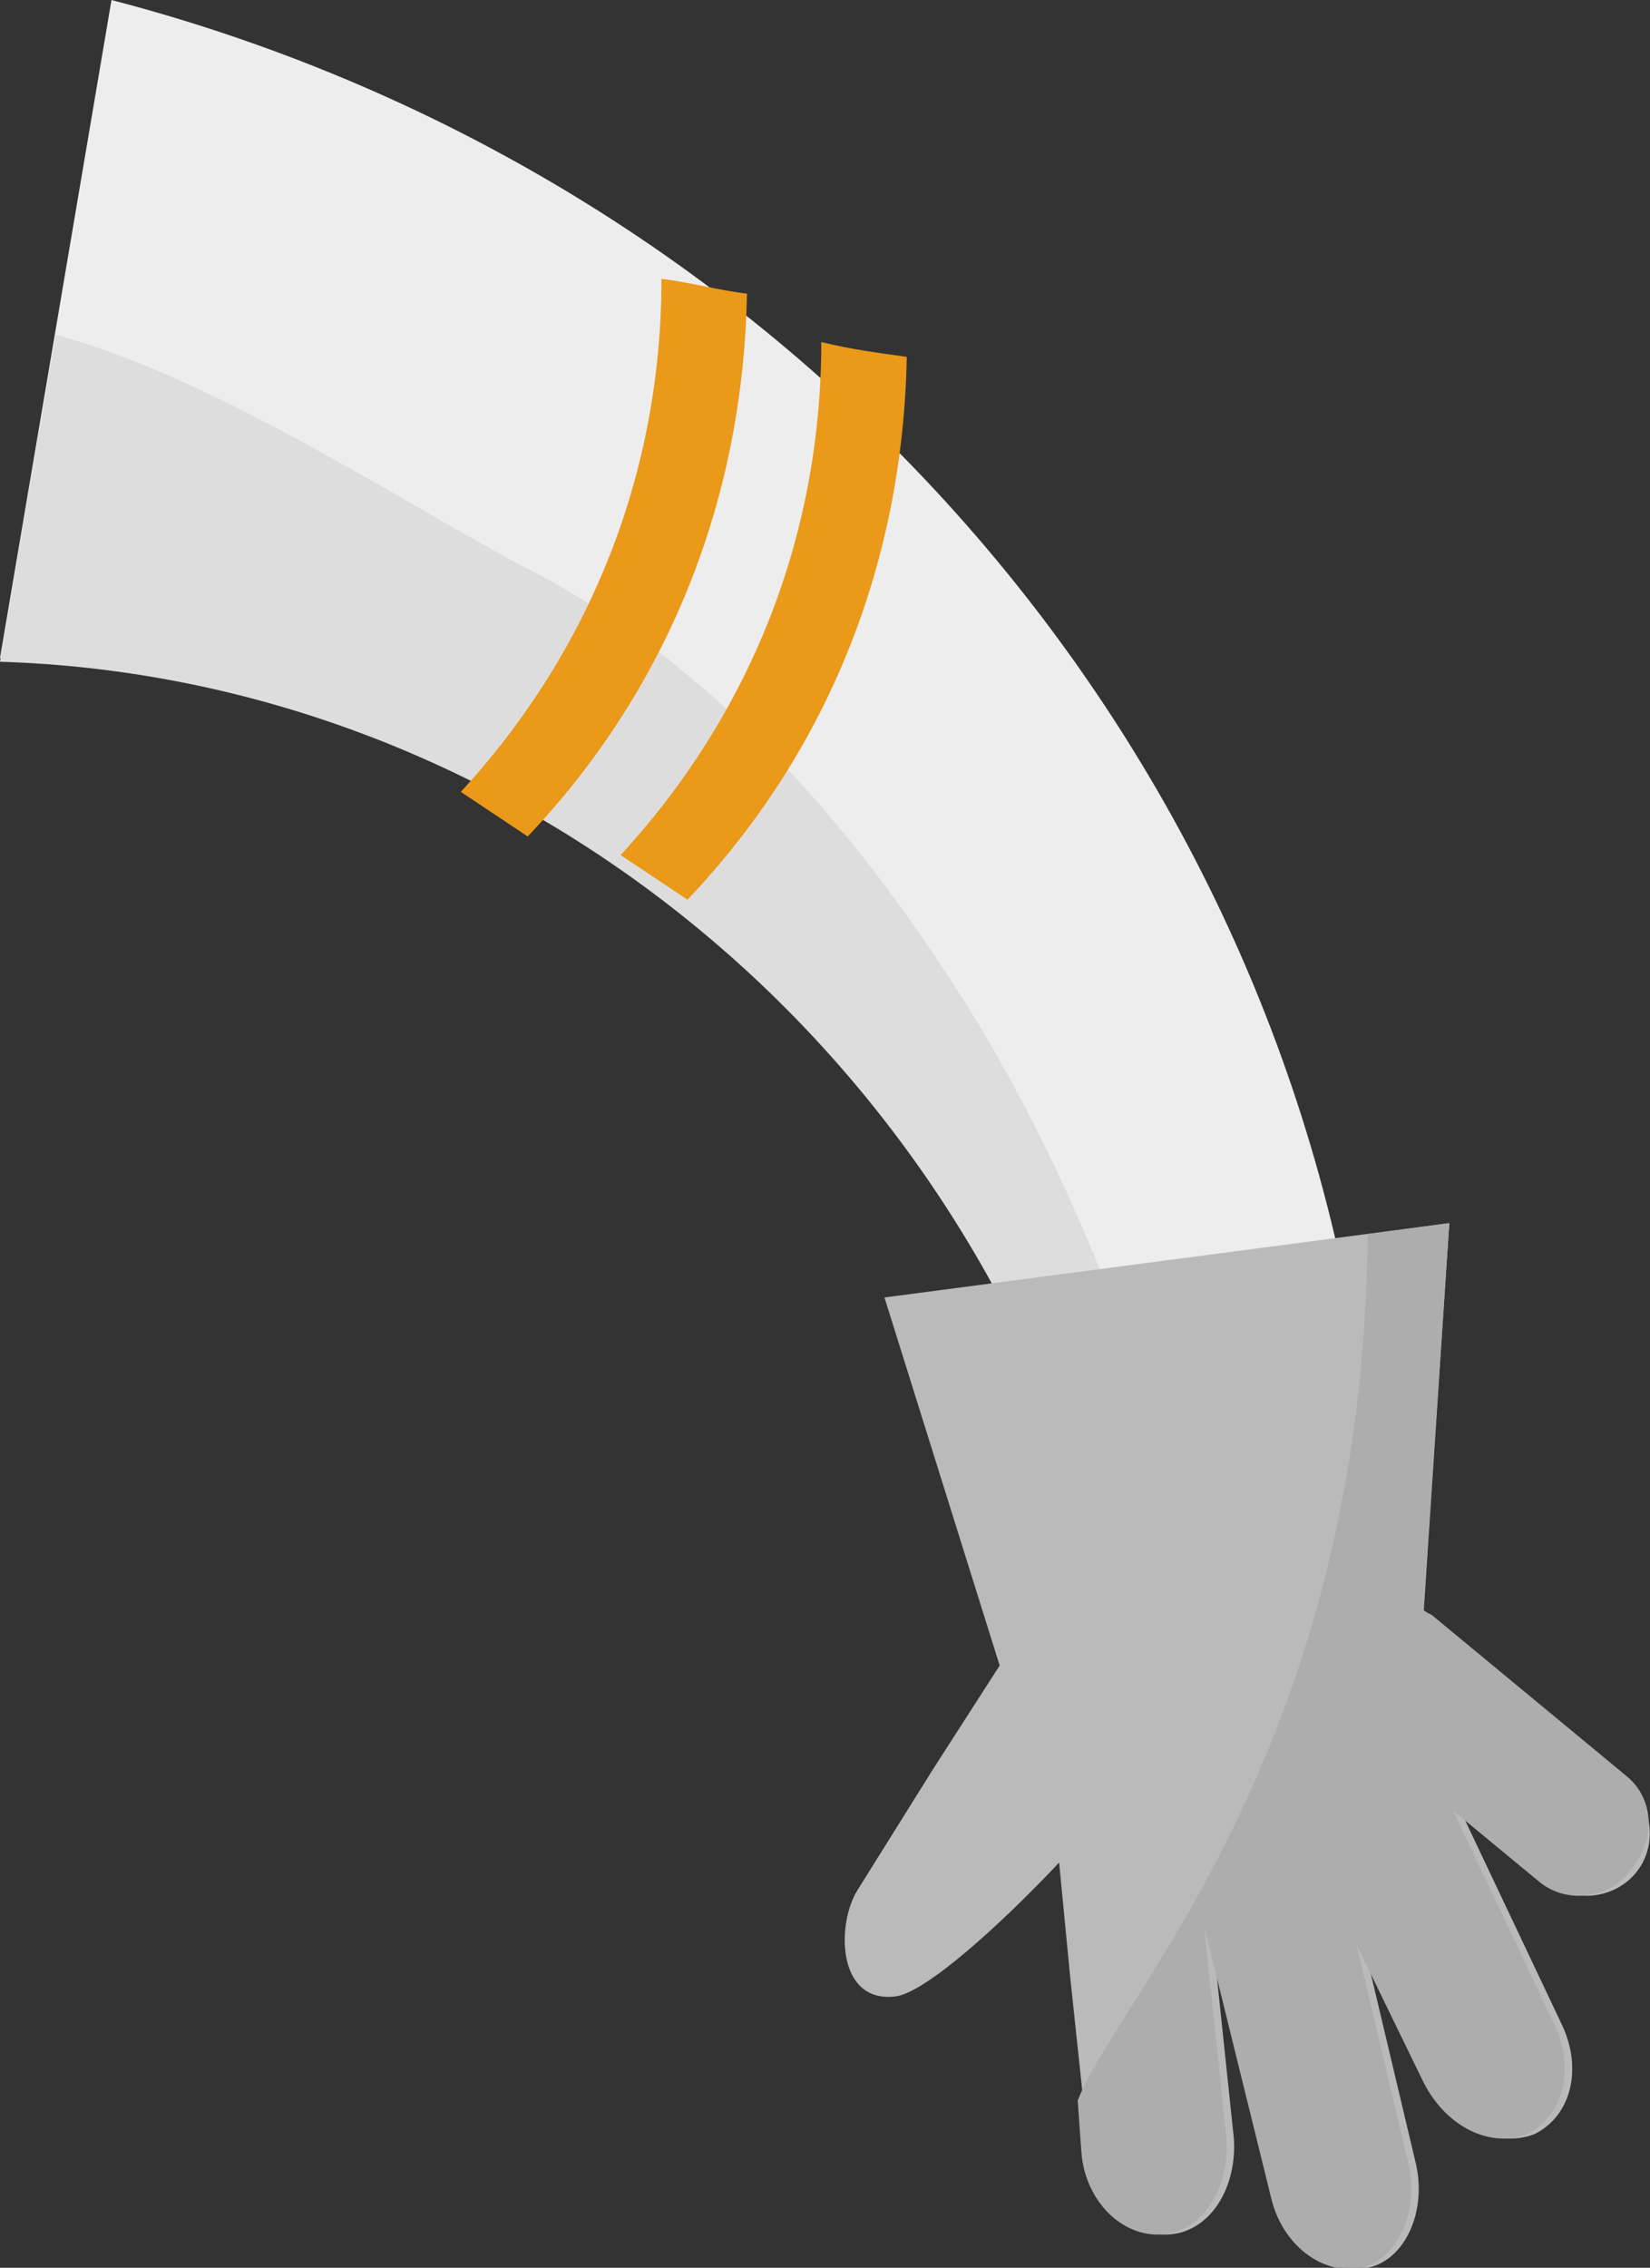 <?xml version="1.0" encoding="utf-8"?>
<!-- Generator: Adobe Illustrator 19.2.1, SVG Export Plug-In . SVG Version: 6.00 Build 0)  -->
<svg version="1.1" id="Layer_1" xmlns="http://www.w3.org/2000/svg" xmlns:xlink="http://www.w3.org/1999/xlink" x="0px" y="0px"
	 viewBox="0 0 44.4 61" style="enable-background:new 0 0 44.4 61;" xml:space="preserve">
<rect x="0" y="0" width="44.4" height="61" fill="#333333" stroke="none"/>
<style type="text/css">
	.st0{fill:#EDEDED;}
	.st1{fill:#DDDDDD;}
	.st2{fill:#BABABA;}
	.st3{fill:#AEADAE;}
	.st4{fill:#EA9919;}
</style>
<g id="left-arm">
	<g>
		<path class="st0" d="M3,0c18.4,4.8,31.7,20.1,33.8,38.3c-2.6,0.5-5.1,1.1-7.7,1.6C24.7,27,13,18.2,0,17.7C1,11.8,2,5.9,3,0z"/>
	</g>
	<g>
		<path class="st1" d="M25.8,26.7C22.8,22,19,17.7,14,15.2C10.3,13.2,5.8,10.2,1.5,9c-0.5,2.9-1,5.8-1.5,8.8
			C13,18.2,24.7,27,29.1,40c0.8-0.2,1.6-0.3,2.4-0.5C30.1,35,28.3,30.6,25.8,26.7z"/>
	</g>
	<path class="st2" d="M23.8,34.9l3.1,9.9l-1.8,2.8l-2,3.2c-0.6,0.9-0.6,3.1,1,2.9c0.8-0.1,2.8-1.9,4.4-3.6l0.3,3.1l0.5,4.7
		c0.1,1.3,1.1,2.3,2.2,2.2l0,0c1.1-0.1,1.8-1.3,1.7-2.6l-0.6-5.7l1.8,7.3c0.3,1.3,1.4,2.1,2.4,1.9l0,0c1-0.2,1.6-1.5,1.3-2.8
		l-1.4-5.9l1.8,3.7c0.6,1.2,1.8,1.8,2.8,1.4l0,0c1-0.5,1.3-1.8,0.7-3l-2.7-5.7l2.3,1.9c0.7,0.6,1.8,0.5,2.4-0.2l0,0
		c0.6-0.7,0.5-1.8-0.2-2.4l-5.2-4.3c-0.1-0.1-0.2-0.1-0.3-0.2L39,32.9L23.8,34.9z"/>
	<path class="st3" d="M43.8,47.8l-5.2-4.3c-0.1-0.1-0.2-0.1-0.3-0.2L39,32.9l-2.2,0.3c-0.1,13.8-6.7,20.5-7.8,23.3l0.1,1.4
		c0.1,1.3,1.1,2.3,2.2,2.2l0,0c1.1-0.1,1.8-1.3,1.7-2.6l-0.6-5.7l1.8,7.3c0.3,1.3,1.4,2.1,2.4,1.9l0,0c1-0.2,1.6-1.5,1.3-2.8
		l-1.4-5.9l1.8,3.7c0.6,1.2,1.8,1.8,2.8,1.4l0,0c1-0.5,1.3-1.8,0.7-3l-2.7-5.7l2.3,1.9c0.7,0.6,1.8,0.5,2.4-0.2l0,0
		C44.6,49.5,44.5,48.4,43.8,47.8z"/>
	<g>
		<path class="st4" d="M20.1,7.9c-0.1,5.5-2.1,10.6-5.9,14.6c-0.6-0.4-1.2-0.8-1.8-1.2c3.5-3.8,5.4-8.6,5.4-13.8
			C18.6,7.6,19.3,7.8,20.1,7.9z"/>
	</g>
	<g>
		<path class="st4" d="M24.4,9.6c-0.1,5.5-2.1,10.6-5.9,14.6c-0.6-0.4-1.2-0.8-1.8-1.2c3.5-3.8,5.4-8.6,5.4-13.8
			C22.9,9.4,23.7,9.5,24.4,9.6z"/>
	</g>
</g>
<g id="Layer_1_1_">
</g>
</svg>
